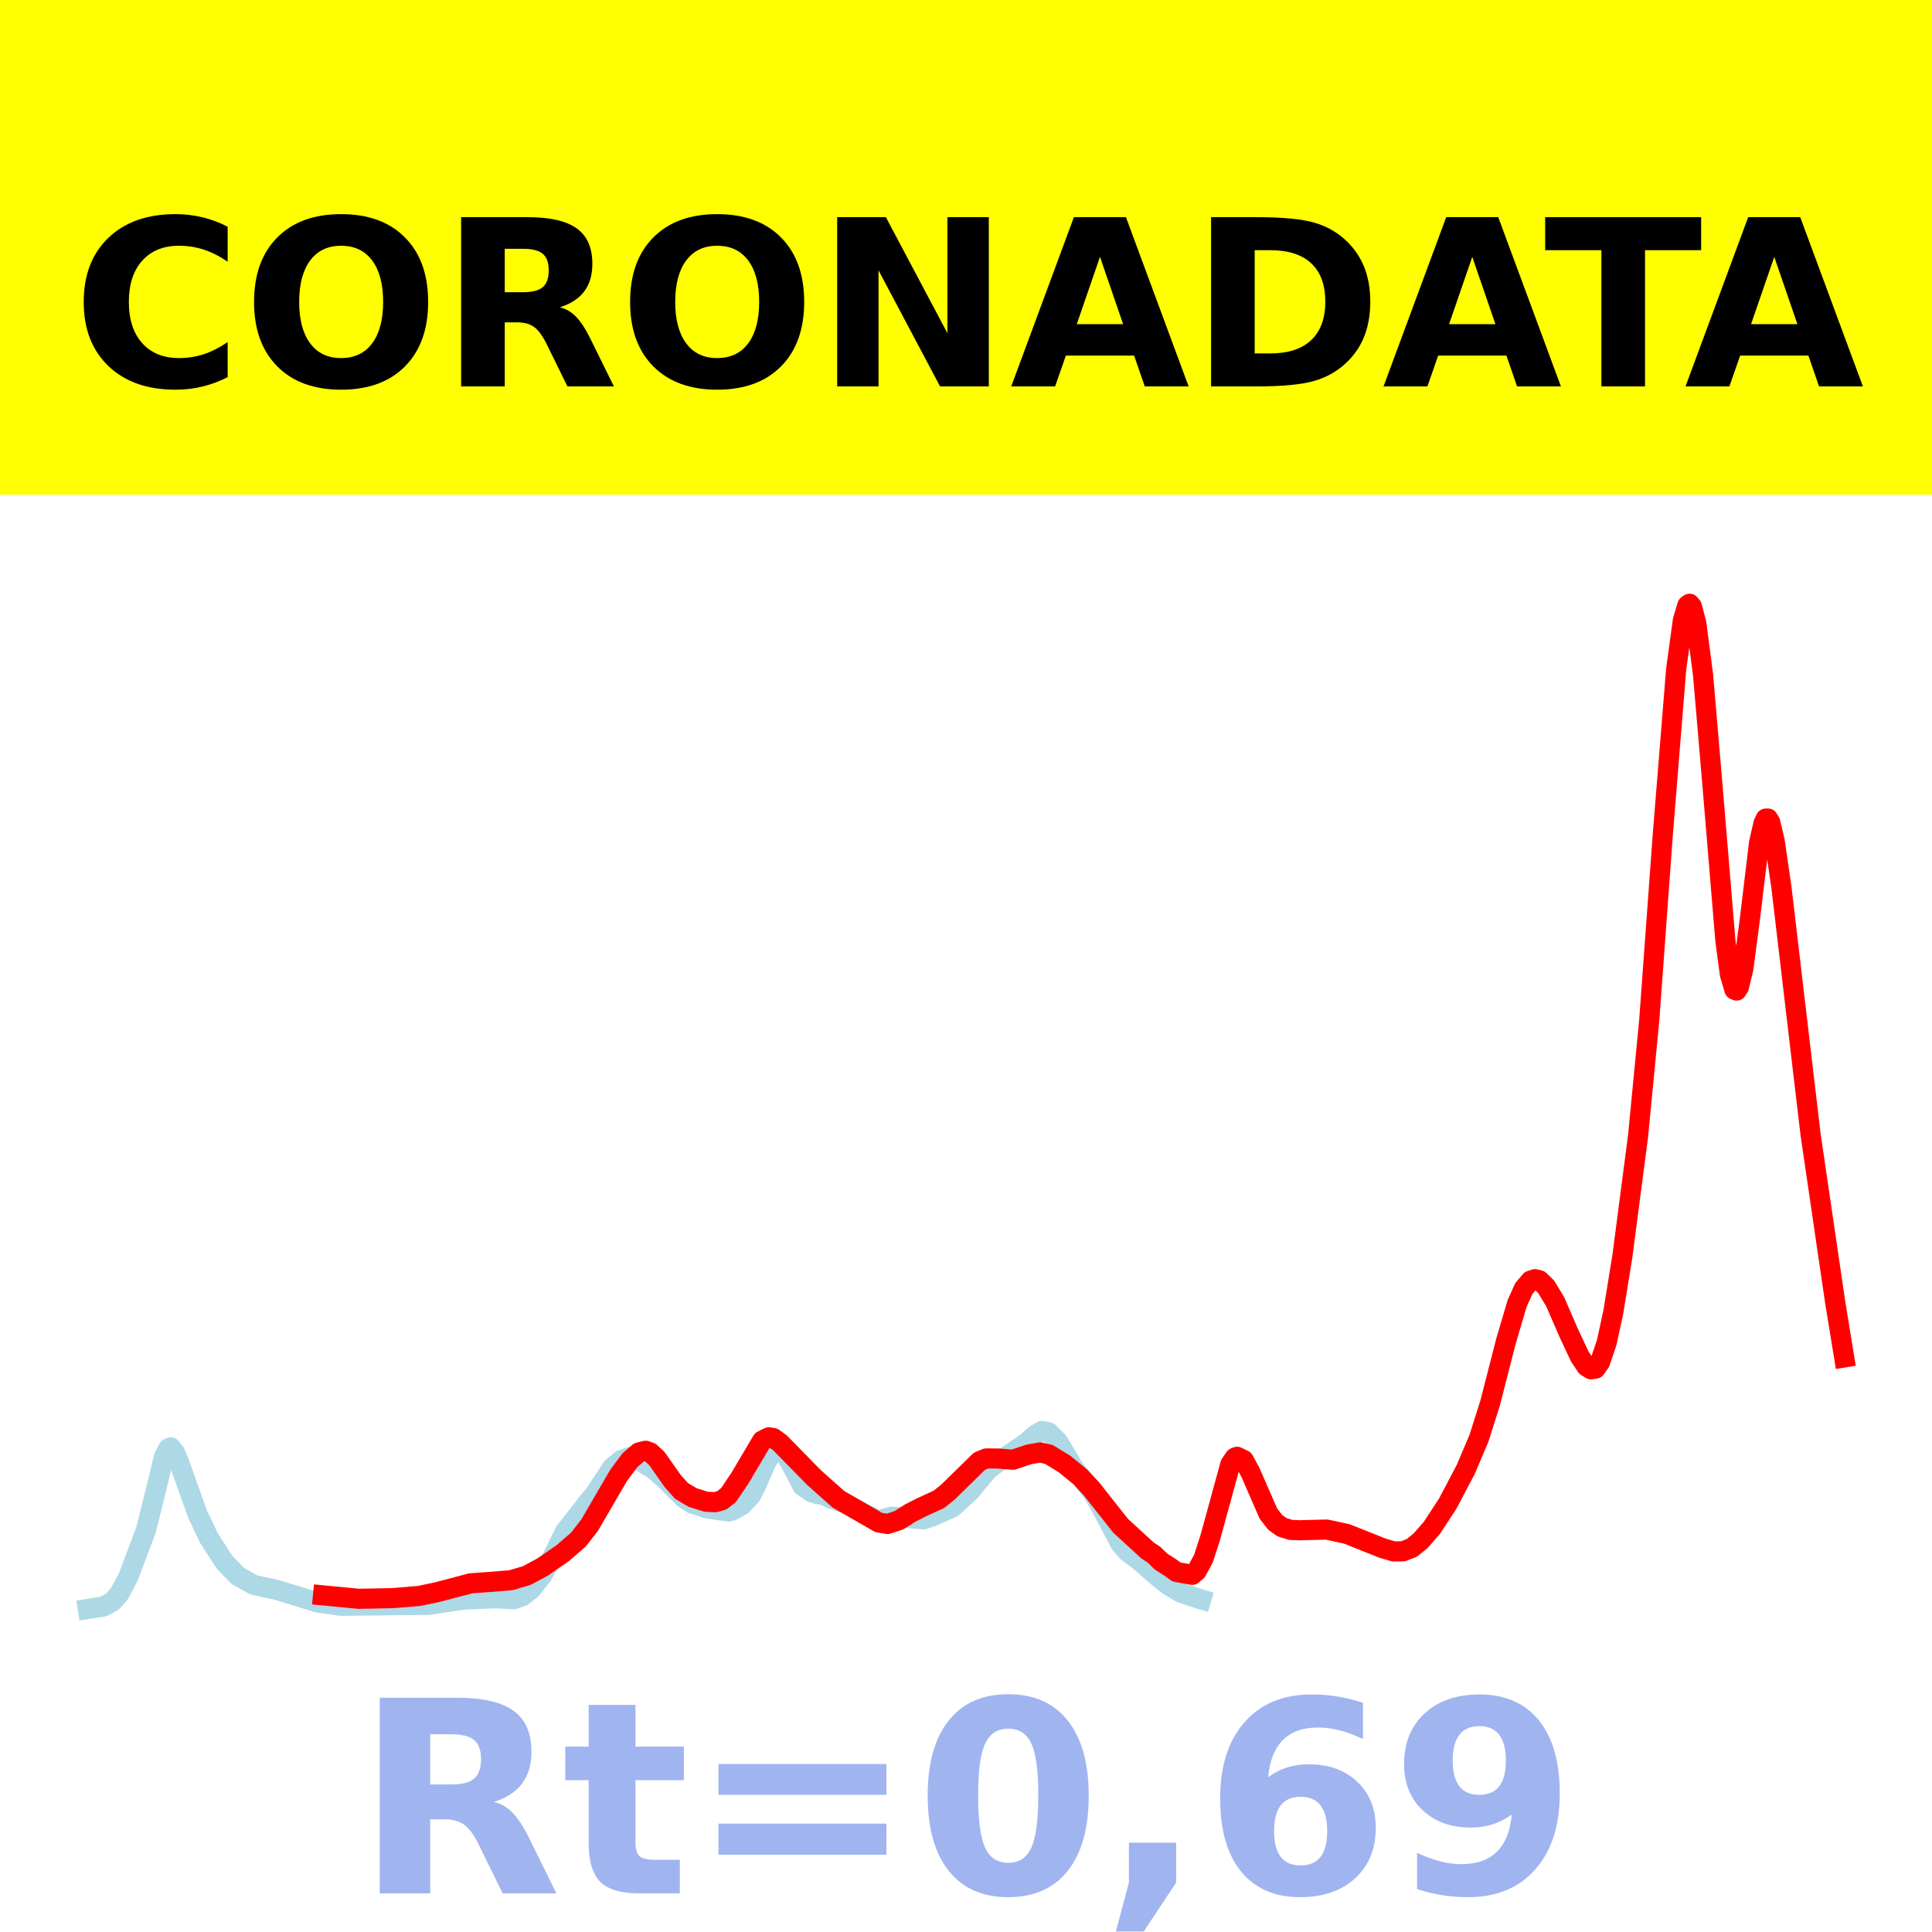 <?xml version="1.0" encoding="utf-8" standalone="no"?>
<!DOCTYPE svg PUBLIC "-//W3C//DTD SVG 1.1//EN"
  "http://www.w3.org/Graphics/SVG/1.1/DTD/svg11.dtd">
<!-- Created with matplotlib (https://matplotlib.org/) -->
<svg height="144pt" version="1.1" viewBox="0 0 144 144" width="144pt" xmlns="http://www.w3.org/2000/svg" xmlns:xlink="http://www.w3.org/1999/xlink">
 <defs>
  <style type="text/css">*{stroke-linecap:butt;stroke-linejoin:round;}</style>
 </defs>
 <g id="figure_1">
  <g id="patch_1">
   <path d="M 0 144 
L 144 144 
L 144 0 
L 0 0 
z
" style="fill:#ffffff;"/>
  </g>
  <g id="axes_1">
   <g id="patch_2">
    <path d="M 0 144 
L 144 144 
L 144 0 
L 0 0 
z
" style="fill:#ffffff;"/>
   </g>
   <g id="line2d_1">
    <path clip-path="url(#p00cff5392b)" d="M 6.545 119.923 
L 7.714 119.74 
L 8.382 119.373 
L 8.883 118.808 
L 9.551 117.571 
L 10.887 114.02 
L 11.722 110.651 
L 12.223 108.571 
L 12.557 107.947 
L 12.724 107.878 
L 13.058 108.301 
L 13.391 109.119 
L 14.727 112.857 
L 15.562 114.619 
L 16.731 116.435 
L 17.733 117.47 
L 18.902 118.128 
L 19.57 118.275 
L 20.571 118.488 
L 23.744 119.456 
L 25.414 119.685 
L 31.926 119.619 
L 34.597 119.217 
L 36.935 119.127 
L 38.271 119.199 
L 38.939 118.975 
L 39.607 118.45 
L 40.442 117.377 
L 41.109 116.188 
L 42.111 114.154 
L 43.948 111.811 
L 44.282 111.432 
L 45.618 109.396 
L 46.286 108.833 
L 46.954 108.596 
L 47.788 108.932 
L 48.79 109.581 
L 49.625 110.31 
L 50.961 111.658 
L 51.629 112.093 
L 52.13 112.229 
L 52.631 112.419 
L 54.301 112.666 
L 54.635 112.568 
L 55.302 112.182 
L 55.97 111.458 
L 56.304 110.832 
L 57.139 108.934 
L 57.64 108.176 
L 57.974 108.012 
L 58.308 108.144 
L 58.809 108.836 
L 59.811 110.756 
L 60.479 111.225 
L 60.98 111.371 
L 61.314 111.417 
L 61.981 111.711 
L 62.983 112.056 
L 63.818 112.499 
L 64.82 113.01 
L 65.321 113.248 
L 65.655 113.267 
L 66.49 113.04 
L 68.827 113.248 
L 69.495 113.029 
L 70.998 112.35 
L 72.334 111.131 
L 72.835 110.497 
L 73.67 109.517 
L 74.505 108.892 
L 76.508 107.532 
L 77.176 106.937 
L 77.677 106.652 
L 78.178 106.764 
L 78.846 107.436 
L 79.347 108.269 
L 80.015 109.399 
L 80.683 110.256 
L 81.518 111.369 
L 82.186 112.547 
L 83.521 115.079 
L 84.022 115.656 
L 84.857 116.278 
L 86.36 117.581 
L 87.028 118.119 
L 88.03 118.723 
L 89.365 119.162 
L 89.532 119.212 
L 89.532 119.212 
" style="fill:none;stroke:#add8e6;stroke-linecap:square;stroke-width:1.5;"/>
   </g>
   <g id="line2d_2">
    <path clip-path="url(#p00cff5392b)" d="M 24.078 118.91 
L 26.75 119.165 
L 29.254 119.116 
L 31.258 118.951 
L 32.594 118.667 
L 35.098 118.009 
L 36.434 117.915 
L 38.104 117.778 
L 39.273 117.428 
L 40.442 116.798 
L 41.944 115.762 
L 43.113 114.748 
L 43.948 113.676 
L 44.95 111.954 
L 46.119 109.948 
L 46.954 108.831 
L 47.622 108.254 
L 48.122 108.132 
L 48.456 108.248 
L 48.957 108.706 
L 50.126 110.371 
L 50.794 111.125 
L 51.629 111.619 
L 52.631 111.931 
L 53.299 111.966 
L 53.8 111.827 
L 54.301 111.432 
L 55.135 110.197 
L 56.805 107.376 
L 57.306 107.128 
L 57.64 107.183 
L 58.141 107.545 
L 60.646 110.103 
L 62.482 111.742 
L 65.488 113.476 
L 66.156 113.587 
L 66.991 113.316 
L 67.826 112.784 
L 68.66 112.359 
L 69.996 111.742 
L 70.664 111.203 
L 73.002 108.913 
L 73.503 108.705 
L 74.338 108.707 
L 75.506 108.801 
L 76.675 108.407 
L 77.51 108.256 
L 78.178 108.404 
L 79.347 109.12 
L 80.516 110.074 
L 81.351 110.969 
L 83.521 113.719 
L 85.525 115.558 
L 86.026 115.892 
L 86.527 116.385 
L 87.195 116.809 
L 87.696 117.17 
L 88.865 117.378 
L 89.199 117.093 
L 89.699 116.167 
L 90.2 114.62 
L 91.703 109.134 
L 92.037 108.647 
L 92.204 108.58 
L 92.705 108.825 
L 93.206 109.759 
L 94.542 112.82 
L 95.043 113.465 
L 95.544 113.827 
L 96.212 114.032 
L 96.879 114.057 
L 98.883 114.004 
L 100.386 114.33 
L 103.058 115.396 
L 103.892 115.638 
L 104.56 115.627 
L 105.228 115.373 
L 105.896 114.825 
L 106.731 113.866 
L 107.9 112.079 
L 109.236 109.546 
L 110.237 107.194 
L 111.072 104.549 
L 112.241 99.984 
L 113.076 97.153 
L 113.577 96.045 
L 114.078 95.449 
L 114.412 95.342 
L 114.746 95.428 
L 115.247 95.917 
L 115.915 97.022 
L 116.917 99.337 
L 117.751 101.113 
L 118.252 101.86 
L 118.586 102.059 
L 118.92 102.012 
L 119.254 101.542 
L 119.755 100.064 
L 120.256 97.746 
L 120.924 93.623 
L 122.093 84.664 
L 122.928 76.002 
L 123.929 62.285 
L 124.931 49.887 
L 125.432 46.228 
L 125.766 45.117 
L 125.933 45 
L 126.1 45.194 
L 126.434 46.46 
L 126.935 50.294 
L 127.603 58.113 
L 128.605 70.164 
L 128.939 72.633 
L 129.273 73.765 
L 129.44 73.83 
L 129.607 73.566 
L 129.941 72.19 
L 130.442 68.375 
L 131.109 62.813 
L 131.443 61.357 
L 131.61 61.014 
L 131.777 61.012 
L 131.944 61.287 
L 132.278 62.703 
L 132.779 66.157 
L 134.95 84.56 
L 136.787 97.082 
L 137.455 101.176 
L 137.455 101.176 
" style="fill:none;stroke:#ff0000;stroke-linecap:square;stroke-width:1.5;"/>
   </g>
   <g id="patch_3">
    <path d="M 0 144 
L 0 0 
" style="fill:none;stroke:#ffffff;stroke-linecap:square;stroke-linejoin:miter;stroke-width:0.8;"/>
   </g>
   <g id="patch_4">
    <path d="M 144 144 
L 144 0 
" style="fill:none;stroke:#ffffff;stroke-linecap:square;stroke-linejoin:miter;stroke-width:0.8;"/>
   </g>
   <g id="patch_5">
    <path d="M 0 144 
L 144 144 
" style="fill:none;stroke:#ffffff;stroke-linecap:square;stroke-linejoin:miter;stroke-width:0.8;"/>
   </g>
   <g id="patch_6">
    <path d="M 0 0 
L 144 0 
" style="fill:none;stroke:#ffffff;stroke-linecap:square;stroke-linejoin:miter;stroke-width:0.8;"/>
   </g>
  </g>
  <g id="text_1">
   <g id="patch_7">
    <path d="M -64.848 36.368 
L 208.848 36.368 
L 208.848 -7.654 
L -64.848 -7.654 
z
" style="fill:#ffff00;stroke:#ffff00;stroke-linejoin:miter;"/>
   </g>
   <!--  -->
   <g transform="translate(72 9.45)scale(0.173 -0.173)"/>
   <!--            CORONADATA            -->
   <g transform="translate(-60.874 28.8)scale(0.173 -0.173)">
    <defs>
     <path id="DejaVuSans-Bold-32"/>
     <path d="M 67 4 
Q 61.812 1.312 56.203 -0.047 
Q 50.594 -1.422 44.484 -1.422 
Q 26.266 -1.422 15.625 8.766 
Q 4.984 18.953 4.984 36.375 
Q 4.984 53.859 15.625 64.031 
Q 26.266 74.219 44.484 74.219 
Q 50.594 74.219 56.203 72.844 
Q 61.812 71.484 67 68.797 
L 67 53.719 
Q 61.766 57.281 56.688 58.938 
Q 51.609 60.594 46 60.594 
Q 35.938 60.594 30.172 54.141 
Q 24.422 47.703 24.422 36.375 
Q 24.422 25.094 30.172 18.641 
Q 35.938 12.203 46 12.203 
Q 51.609 12.203 56.688 13.859 
Q 61.766 15.531 67 19.094 
z
" id="DejaVuSans-Bold-67"/>
     <path d="M 42.484 60.594 
Q 33.891 60.594 29.156 54.25 
Q 24.422 47.906 24.422 36.375 
Q 24.422 24.906 29.156 18.547 
Q 33.891 12.203 42.484 12.203 
Q 51.125 12.203 55.859 18.547 
Q 60.594 24.906 60.594 36.375 
Q 60.594 47.906 55.859 54.25 
Q 51.125 60.594 42.484 60.594 
z
M 42.484 74.219 
Q 60.062 74.219 70.016 64.156 
Q 79.984 54.109 79.984 36.375 
Q 79.984 18.703 70.016 8.641 
Q 60.062 -1.422 42.484 -1.422 
Q 24.953 -1.422 14.969 8.641 
Q 4.984 18.703 4.984 36.375 
Q 4.984 54.109 14.969 64.156 
Q 24.953 74.219 42.484 74.219 
z
" id="DejaVuSans-Bold-79"/>
     <path d="M 35.891 40.578 
Q 41.797 40.578 44.359 42.766 
Q 46.922 44.969 46.922 50 
Q 46.922 54.984 44.359 57.125 
Q 41.797 59.281 35.891 59.281 
L 27.984 59.281 
L 27.984 40.578 
z
M 27.984 27.594 
L 27.984 0 
L 9.188 0 
L 9.188 72.906 
L 37.891 72.906 
Q 52.297 72.906 59 68.062 
Q 65.719 63.234 65.719 52.781 
Q 65.719 45.562 62.219 40.922 
Q 58.734 36.281 51.703 34.078 
Q 55.562 33.203 58.609 30.094 
Q 61.672 27 64.797 20.703 
L 75 0 
L 54.984 0 
L 46.094 18.109 
Q 43.406 23.578 40.641 25.578 
Q 37.891 27.594 33.297 27.594 
z
" id="DejaVuSans-Bold-82"/>
     <path d="M 9.188 72.906 
L 30.172 72.906 
L 56.688 22.906 
L 56.688 72.906 
L 74.516 72.906 
L 74.516 0 
L 53.516 0 
L 27 50 
L 27 0 
L 9.188 0 
z
" id="DejaVuSans-Bold-78"/>
     <path d="M 53.422 13.281 
L 24.031 13.281 
L 19.391 0 
L 0.484 0 
L 27.484 72.906 
L 49.906 72.906 
L 76.906 0 
L 58.016 0 
z
M 28.719 26.812 
L 48.688 26.812 
L 38.719 55.812 
z
" id="DejaVuSans-Bold-65"/>
     <path d="M 27.984 58.688 
L 27.984 14.203 
L 34.719 14.203 
Q 46.234 14.203 52.312 19.922 
Q 58.406 25.641 58.406 36.531 
Q 58.406 47.359 52.344 53.016 
Q 46.297 58.688 34.719 58.688 
z
M 9.188 72.906 
L 29 72.906 
Q 45.609 72.906 53.734 70.531 
Q 61.859 68.172 67.672 62.5 
Q 72.797 57.562 75.281 51.109 
Q 77.781 44.672 77.781 36.531 
Q 77.781 28.266 75.281 21.797 
Q 72.797 15.328 67.672 10.406 
Q 61.812 4.734 53.609 2.359 
Q 45.406 0 29 0 
L 9.188 0 
z
" id="DejaVuSans-Bold-68"/>
     <path d="M 0.484 72.906 
L 67.672 72.906 
L 67.672 58.688 
L 43.5 58.688 
L 43.5 0 
L 24.703 0 
L 24.703 58.688 
L 0.484 58.688 
z
" id="DejaVuSans-Bold-84"/>
    </defs>
    <use xlink:href="#DejaVuSans-Bold-32"/>
    <use x="34.814" xlink:href="#DejaVuSans-Bold-32"/>
    <use x="69.629" xlink:href="#DejaVuSans-Bold-32"/>
    <use x="104.443" xlink:href="#DejaVuSans-Bold-32"/>
    <use x="139.258" xlink:href="#DejaVuSans-Bold-32"/>
    <use x="174.072" xlink:href="#DejaVuSans-Bold-32"/>
    <use x="208.887" xlink:href="#DejaVuSans-Bold-32"/>
    <use x="243.701" xlink:href="#DejaVuSans-Bold-32"/>
    <use x="278.516" xlink:href="#DejaVuSans-Bold-32"/>
    <use x="313.33" xlink:href="#DejaVuSans-Bold-32"/>
    <use x="348.145" xlink:href="#DejaVuSans-Bold-32"/>
    <use x="382.959" xlink:href="#DejaVuSans-Bold-67"/>
    <use x="456.348" xlink:href="#DejaVuSans-Bold-79"/>
    <use x="541.357" xlink:href="#DejaVuSans-Bold-82"/>
    <use x="618.359" xlink:href="#DejaVuSans-Bold-79"/>
    <use x="703.369" xlink:href="#DejaVuSans-Bold-78"/>
    <use x="787.061" xlink:href="#DejaVuSans-Bold-65"/>
    <use x="864.453" xlink:href="#DejaVuSans-Bold-68"/>
    <use x="947.461" xlink:href="#DejaVuSans-Bold-65"/>
    <use x="1017.104" xlink:href="#DejaVuSans-Bold-84"/>
    <use x="1077.566" xlink:href="#DejaVuSans-Bold-65"/>
    <use x="1154.959" xlink:href="#DejaVuSans-Bold-32"/>
    <use x="1189.773" xlink:href="#DejaVuSans-Bold-32"/>
    <use x="1224.588" xlink:href="#DejaVuSans-Bold-32"/>
    <use x="1259.402" xlink:href="#DejaVuSans-Bold-32"/>
    <use x="1294.217" xlink:href="#DejaVuSans-Bold-32"/>
    <use x="1329.031" xlink:href="#DejaVuSans-Bold-32"/>
    <use x="1363.846" xlink:href="#DejaVuSans-Bold-32"/>
    <use x="1398.66" xlink:href="#DejaVuSans-Bold-32"/>
    <use x="1433.475" xlink:href="#DejaVuSans-Bold-32"/>
    <use x="1468.289" xlink:href="#DejaVuSans-Bold-32"/>
    <use x="1503.104" xlink:href="#DejaVuSans-Bold-32"/>
   </g>
  </g>
  <g id="text_2">
   <!-- Rt=0,69 -->
   <g style="fill:#4169e1;opacity:0.5;" transform="translate(26.469 141.12)scale(0.2 -0.2)">
    <defs>
     <path d="M 27.484 70.219 
L 27.484 54.688 
L 45.516 54.688 
L 45.516 42.188 
L 27.484 42.188 
L 27.484 19 
Q 27.484 15.188 29 13.844 
Q 30.516 12.5 35.016 12.5 
L 44 12.5 
L 44 0 
L 29 0 
Q 18.656 0 14.328 4.312 
Q 10.016 8.641 10.016 19 
L 10.016 42.188 
L 1.312 42.188 
L 1.312 54.688 
L 10.016 54.688 
L 10.016 70.219 
z
" id="DejaVuSans-Bold-116"/>
     <path d="M 10.594 48.188 
L 73.188 48.188 
L 73.188 36.719 
L 10.594 36.719 
z
M 10.594 25.984 
L 73.188 25.984 
L 73.188 14.406 
L 10.594 14.406 
z
" id="DejaVuSans-Bold-61"/>
     <path d="M 46 36.531 
Q 46 50.203 43.438 55.781 
Q 40.875 61.375 34.812 61.375 
Q 28.766 61.375 26.172 55.781 
Q 23.578 50.203 23.578 36.531 
Q 23.578 22.703 26.172 17.031 
Q 28.766 11.375 34.812 11.375 
Q 40.828 11.375 43.406 17.031 
Q 46 22.703 46 36.531 
z
M 64.797 36.375 
Q 64.797 18.266 56.984 8.422 
Q 49.172 -1.422 34.812 -1.422 
Q 20.406 -1.422 12.594 8.422 
Q 4.781 18.266 4.781 36.375 
Q 4.781 54.547 12.594 64.375 
Q 20.406 74.219 34.812 74.219 
Q 49.172 74.219 56.984 64.375 
Q 64.797 54.547 64.797 36.375 
z
" id="DejaVuSans-Bold-48"/>
     <path d="M 10.203 18.891 
L 27.781 18.891 
L 27.781 4 
L 15.719 -14.203 
L 5.328 -14.203 
L 10.203 4 
z
" id="DejaVuSans-Bold-44"/>
     <path d="M 36.188 35.984 
Q 31.25 35.984 28.781 32.781 
Q 26.312 29.594 26.312 23.188 
Q 26.312 16.797 28.781 13.594 
Q 31.25 10.406 36.188 10.406 
Q 41.156 10.406 43.625 13.594 
Q 46.094 16.797 46.094 23.188 
Q 46.094 29.594 43.625 32.781 
Q 41.156 35.984 36.188 35.984 
z
M 59.422 71 
L 59.422 57.516 
Q 54.781 59.719 50.672 60.766 
Q 46.578 61.812 42.672 61.812 
Q 34.281 61.812 29.594 57.141 
Q 24.906 52.484 24.125 43.312 
Q 27.344 45.703 31.094 46.891 
Q 34.859 48.094 39.312 48.094 
Q 50.484 48.094 57.344 41.547 
Q 64.203 35.016 64.203 24.422 
Q 64.203 12.703 56.531 5.641 
Q 48.875 -1.422 35.984 -1.422 
Q 21.781 -1.422 13.984 8.172 
Q 6.203 17.781 6.203 35.406 
Q 6.203 53.469 15.312 63.797 
Q 24.422 74.125 40.281 74.125 
Q 45.312 74.125 50.047 73.344 
Q 54.781 72.562 59.422 71 
z
" id="DejaVuSans-Bold-54"/>
     <path d="M 10.016 1.609 
L 10.016 15.094 
Q 14.5 12.984 18.594 11.938 
Q 22.703 10.891 26.703 10.891 
Q 35.109 10.891 39.797 15.547 
Q 44.484 20.219 45.312 29.391 
Q 42 26.953 38.234 25.734 
Q 34.469 24.516 30.078 24.516 
Q 18.891 24.516 12.031 31.031 
Q 5.172 37.547 5.172 48.188 
Q 5.172 59.969 12.812 67.047 
Q 20.453 74.125 33.297 74.125 
Q 47.562 74.125 55.375 64.5 
Q 63.188 54.891 63.188 37.312 
Q 63.188 19.234 54.047 8.906 
Q 44.922 -1.422 29 -1.422 
Q 23.875 -1.422 19.188 -0.656 
Q 14.5 0.094 10.016 1.609 
z
M 33.203 36.719 
Q 38.141 36.719 40.625 39.906 
Q 43.109 43.109 43.109 49.516 
Q 43.109 55.859 40.625 59.078 
Q 38.141 62.312 33.203 62.312 
Q 28.266 62.312 25.781 59.078 
Q 23.297 55.859 23.297 49.516 
Q 23.297 43.109 25.781 39.906 
Q 28.266 36.719 33.203 36.719 
z
" id="DejaVuSans-Bold-57"/>
    </defs>
    <use xlink:href="#DejaVuSans-Bold-82"/>
    <use x="77.002" xlink:href="#DejaVuSans-Bold-116"/>
    <use x="124.805" xlink:href="#DejaVuSans-Bold-61"/>
    <use x="208.594" xlink:href="#DejaVuSans-Bold-48"/>
    <use x="278.174" xlink:href="#DejaVuSans-Bold-44"/>
    <use x="316.162" xlink:href="#DejaVuSans-Bold-54"/>
    <use x="385.742" xlink:href="#DejaVuSans-Bold-57"/>
   </g>
  </g>
 </g>
 <defs>
  <clipPath id="p00cff5392b">
   <rect height="144" width="144" x="0" y="0"/>
  </clipPath>
 </defs>
</svg>
